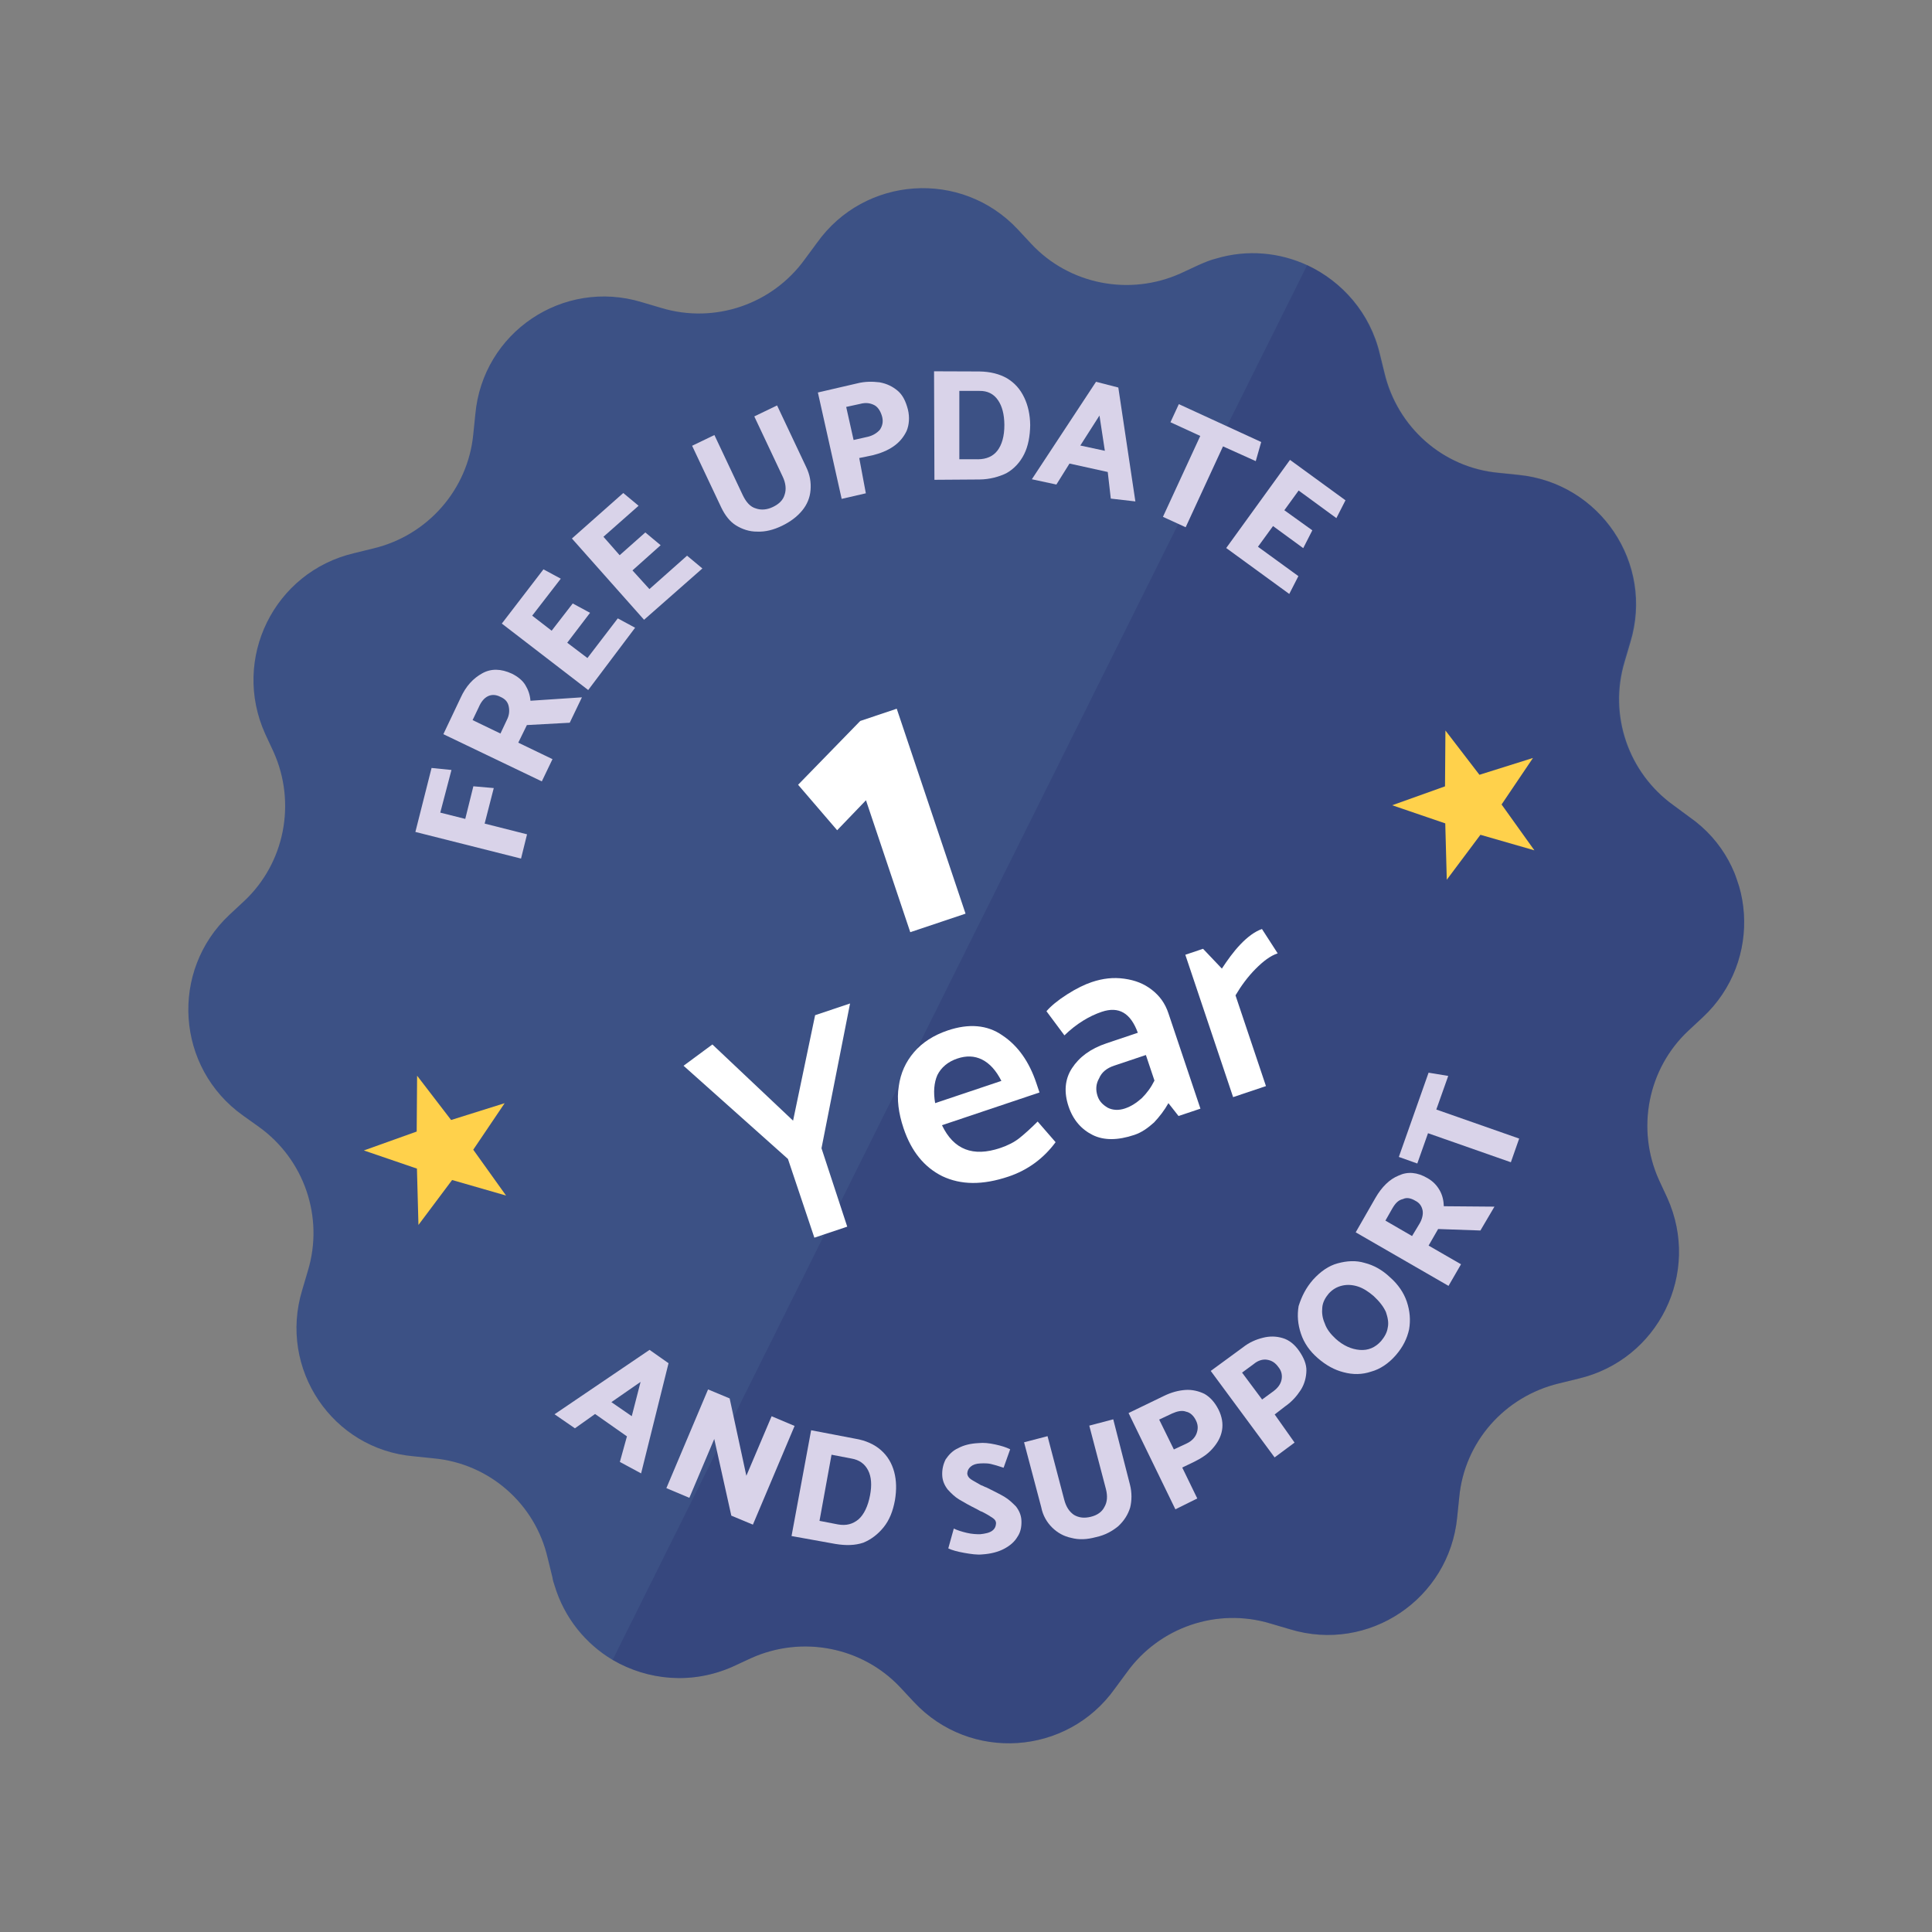 <svg width="93" height="93" viewBox="0 0 93 93" fill="none" xmlns="http://www.w3.org/2000/svg">
<rect x="0" y="0" width="93" height="93" fill="#808080" stroke="none"/>
<g clip-path="url(#clip0)">
<path d="M81.973 48.961L81.271 49.615C79.315 51.445 78.752 54.343 79.854 56.794L80.258 57.664C81.89 61.278 79.831 65.46 75.973 66.364L75.044 66.592C72.433 67.218 70.487 69.407 70.241 72.087L70.143 73.042C69.757 76.97 65.886 79.582 62.091 78.426L61.161 78.152C58.58 77.37 55.802 78.331 54.241 80.503L53.665 81.283C51.369 84.511 46.698 84.823 43.996 81.931L43.341 81.229C41.511 79.274 38.613 78.711 36.162 79.813L35.292 80.216C33.327 81.1 31.191 80.895 29.489 79.902C28.198 79.135 27.165 77.889 26.693 76.316C26.651 76.191 26.609 76.065 26.592 75.931L26.364 75.002C25.764 72.383 23.549 70.445 20.869 70.2L19.914 70.101C16.003 69.766 13.391 65.895 14.547 62.099L14.821 61.169C15.603 58.589 14.642 55.811 12.47 54.25L11.699 53.699C8.47 51.403 8.159 46.732 11.05 44.029L11.752 43.375C13.708 41.545 14.271 38.647 13.169 36.196L12.765 35.326C11.133 31.712 13.192 27.53 17.05 26.626L17.979 26.398C20.59 25.772 22.528 23.558 22.782 20.903L22.88 19.948C23.232 16.004 27.103 13.391 30.899 14.547L31.829 14.822C34.409 15.603 37.187 14.643 38.748 12.471L39.324 11.691C41.62 8.462 46.291 8.151 48.994 11.042L49.648 11.744C51.478 13.7 54.376 14.263 56.827 13.161L57.697 12.757C57.965 12.639 58.258 12.513 58.542 12.445C60.04 11.998 61.598 12.146 62.956 12.779C64.615 13.563 65.958 15.067 66.423 17.034L66.651 17.962C67.276 20.574 69.466 22.52 72.145 22.765L73.1 22.864C77.028 23.249 79.64 27.12 78.484 30.916L78.21 31.846C77.429 34.426 78.389 37.204 80.561 38.765L81.341 39.341C84.553 41.587 84.864 46.258 81.973 48.961Z" fill="#3C5185"/>
<path opacity="0.25" d="M81.974 48.962L81.272 49.616C79.316 51.446 78.753 54.344 79.855 56.795L80.259 57.665C81.891 61.279 79.832 65.461 75.974 66.365L75.045 66.593C72.434 67.219 70.487 69.408 70.242 72.088L70.143 73.043C69.758 76.971 65.887 79.583 62.092 78.427L61.162 78.153C58.581 77.371 55.803 78.332 54.242 80.504L53.666 81.284C51.37 84.512 46.699 84.823 43.996 81.932L43.342 81.23C41.512 79.275 38.614 78.712 36.163 79.814L35.293 80.218C33.327 81.101 31.192 80.896 29.49 79.903L62.923 12.763C64.582 13.547 65.925 15.051 66.39 17.018L66.618 17.947C67.243 20.558 69.433 22.504 72.113 22.75L73.067 22.848C76.995 23.233 79.608 27.104 78.452 30.9L78.177 31.83C77.396 34.41 78.356 37.188 80.528 38.749L81.308 39.325C84.553 41.588 84.865 46.259 81.974 48.962Z" fill="#272969"/>
<path d="M23.768 37.935L23.329 39.645L25.37 40.161L25.081 41.329L19.995 40.047L20.774 36.967L21.732 37.064L21.193 39.117L22.396 39.419L22.786 37.849L23.768 37.935Z" fill="#D9D3E9"/>
<path d="M21.342 35.341L22.173 33.589C22.43 33.024 22.779 32.65 23.22 32.408C23.638 32.177 24.112 32.184 24.641 32.428C24.912 32.563 25.146 32.744 25.285 32.971C25.423 33.198 25.515 33.448 25.534 33.732L28.012 33.567L27.425 34.79L25.363 34.902L24.948 35.749L26.595 36.543L26.081 37.613L21.342 35.341ZM23.042 34.051L22.749 34.663L24.09 35.31L24.395 34.663C24.517 34.428 24.532 34.215 24.488 34.001C24.444 33.788 24.316 33.644 24.092 33.546C23.857 33.424 23.655 33.433 23.488 33.513C23.298 33.605 23.153 33.792 23.042 34.051Z" fill="#D9D3E9"/>
<path d="M28.314 33.216L24.156 30.017L26.16 27.406L26.994 27.856L25.618 29.636L26.555 30.36L27.569 29.049L28.403 29.499L27.305 30.939L28.277 31.676L29.738 29.767L30.572 30.217L28.314 33.216Z" fill="#D9D3E9"/>
<path d="M31.003 29.834L27.53 25.922L30.002 23.732L30.739 24.346L29.048 25.838L29.828 26.726L31.064 25.63L31.801 26.245L30.445 27.457L31.261 28.357L33.073 26.749L33.81 27.364L31.003 29.834Z" fill="#D9D3E9"/>
<path d="M34.389 20.941L35.756 23.839C35.917 24.172 36.115 24.4 36.387 24.475C36.634 24.562 36.919 24.542 37.205 24.404C37.491 24.266 37.695 24.08 37.77 23.809C37.856 23.561 37.825 23.253 37.676 22.943L36.309 20.045L37.406 19.516L38.808 22.485C38.992 22.867 39.046 23.223 39.017 23.59C38.988 23.957 38.853 24.286 38.611 24.579C38.37 24.871 38.047 25.115 37.642 25.311C37.236 25.506 36.844 25.607 36.453 25.59C36.074 25.596 35.721 25.472 35.427 25.29C35.134 25.108 34.901 24.809 34.718 24.427L33.316 21.458L34.389 20.941Z" fill="#D9D3E9"/>
<path d="M41.679 23.746L40.515 24.014L39.37 18.893L41.247 18.458C41.639 18.357 41.995 18.363 42.337 18.403C42.692 18.468 42.962 18.602 43.208 18.807C43.454 19.012 43.603 19.322 43.704 19.714C43.793 20.082 43.764 20.449 43.642 20.743C43.495 21.049 43.29 21.295 43.003 21.492C42.716 21.689 42.371 21.826 42.002 21.916L41.361 22.048L41.679 23.746ZM41.399 19.443L40.733 19.588L41.089 21.18L41.778 21.024C42.016 20.968 42.219 20.841 42.352 20.689C42.473 20.513 42.523 20.312 42.467 20.075C42.4 19.813 42.273 19.61 42.108 19.513C41.908 19.404 41.684 19.365 41.399 19.443Z" fill="#D9D3E9"/>
<path d="M47.148 23.081L44.98 23.096L44.962 17.873L47.141 17.881C47.673 17.889 48.11 18.002 48.474 18.209C48.849 18.439 49.106 18.727 49.301 19.133C49.485 19.514 49.585 19.966 49.59 20.463C49.582 20.996 49.492 21.48 49.297 21.868C49.102 22.256 48.813 22.572 48.443 22.779C48.085 22.952 47.645 23.076 47.148 23.081ZM47.151 18.817L46.179 18.815L46.179 22.107L47.091 22.108C47.47 22.102 47.791 21.977 48.009 21.696C48.226 21.415 48.35 21.002 48.347 20.445C48.342 19.948 48.241 19.555 48.044 19.268C47.835 18.957 47.53 18.811 47.151 18.817Z" fill="#D9D3E9"/>
<path d="M53.832 18.654L54.653 24.137L53.47 24.001L53.323 22.72L51.482 22.314L50.851 23.324L49.67 23.07L52.759 18.378L53.832 18.654ZM52.925 20.002L52.003 21.446L53.184 21.7L52.925 20.002Z" fill="#D9D3E9"/>
<path d="M60.448 22.197L58.871 21.487L57.074 25.38L55.98 24.879L57.777 20.985L56.342 20.325L56.745 19.454L60.71 21.277L60.448 22.197Z" fill="#D9D3E9"/>
<path d="M59.026 26.38L62.096 22.137L64.767 24.083L64.329 24.941L62.512 23.612L61.824 24.561L63.171 25.528L62.733 26.386L61.279 25.323L60.554 26.319L62.5 27.733L62.061 28.591L59.026 26.38Z" fill="#D9D3E9"/>
<path d="M32.181 65.621L30.861 70.924L29.838 70.373L30.179 69.142L28.645 68.065L27.675 68.754L26.694 68.078L31.267 64.978L32.181 65.621ZM30.835 66.52L29.43 67.494L30.411 68.17L30.835 66.52Z" fill="#D9D3E9"/>
<path d="M32.077 71.634L34.084 66.882L35.123 67.315L35.927 71.039L37.143 68.173L38.249 68.64L36.242 73.391L35.203 72.958L34.382 69.267L33.183 72.1L32.077 71.634Z" fill="#D9D3E9"/>
<path d="M40.212 74.32L38.102 73.94L39.045 68.847L41.164 69.253C41.667 69.335 42.094 69.527 42.413 69.811C42.732 70.095 42.934 70.446 43.044 70.856C43.153 71.266 43.163 71.71 43.08 72.213C42.981 72.749 42.814 73.168 42.538 73.512C42.263 73.856 41.928 74.108 41.56 74.259C41.159 74.394 40.715 74.403 40.212 74.32ZM40.982 70.208L40.027 70.025L39.448 73.209L40.344 73.382C40.73 73.448 41.039 73.373 41.324 73.138C41.583 72.911 41.783 72.508 41.882 71.972C41.973 71.495 41.947 71.085 41.787 70.775C41.628 70.466 41.368 70.274 40.982 70.208Z" fill="#D9D3E9"/>
<path d="M45.647 74.534L45.913 73.579C46.081 73.663 46.298 73.729 46.541 73.787C46.784 73.845 47.011 73.853 47.178 73.853C47.421 73.827 47.63 73.785 47.764 73.684C47.898 73.584 47.939 73.458 47.947 73.315C47.938 73.207 47.888 73.14 47.779 73.065C47.67 72.989 47.494 72.881 47.259 72.764C47.201 72.756 47.125 72.698 47.025 72.647C46.656 72.464 46.379 72.306 46.17 72.18C45.96 72.055 45.792 71.888 45.616 71.696C45.465 71.495 45.364 71.278 45.355 71.002C45.346 70.725 45.404 70.482 45.521 70.248C45.671 70.03 45.855 69.828 46.123 69.71C46.382 69.568 46.717 69.483 47.102 69.466C47.344 69.44 47.604 69.465 47.906 69.531C48.207 69.597 48.425 69.664 48.626 69.764L48.31 70.652C48.059 70.569 47.841 70.502 47.69 70.469C47.539 70.436 47.372 70.436 47.179 70.445C46.986 70.454 46.836 70.504 46.727 70.597C46.619 70.689 46.569 70.79 46.56 70.932C46.569 71.041 46.628 71.133 46.737 71.208C46.846 71.283 47.014 71.367 47.223 71.492C47.315 71.516 47.391 71.575 47.483 71.6C47.852 71.783 48.154 71.933 48.363 72.059C48.573 72.184 48.74 72.351 48.908 72.518C49.059 72.719 49.16 72.936 49.169 73.212C49.178 73.489 49.129 73.757 48.978 73.975C48.837 74.218 48.619 74.403 48.335 74.554C48.051 74.705 47.691 74.798 47.281 74.824C47.038 74.85 46.745 74.808 46.418 74.751C46.091 74.693 45.815 74.618 45.647 74.534Z" fill="#D9D3E9"/>
<path d="M50.425 69.132L51.227 72.186C51.32 72.546 51.48 72.772 51.698 72.922C51.941 73.064 52.2 73.089 52.51 73.013C52.82 72.937 53.045 72.777 53.162 72.542C53.304 72.299 53.32 72.014 53.236 71.68L52.434 68.625L53.588 68.321L54.391 71.46C54.492 71.844 54.484 72.238 54.401 72.573C54.293 72.917 54.11 73.202 53.834 73.462C53.55 73.697 53.198 73.899 52.755 73.992C52.32 74.11 51.935 74.127 51.566 74.028C51.206 73.953 50.896 73.778 50.644 73.527C50.392 73.277 50.199 72.951 50.123 72.557L49.295 69.427L50.425 69.132Z" fill="#D9D3E9"/>
<path d="M57.633 72.131L56.579 72.653L54.325 68.019L56.031 67.194C56.391 67.018 56.726 66.933 57.052 66.908C57.379 66.882 57.714 66.965 57.982 67.098C58.259 67.257 58.485 67.516 58.653 67.85C58.822 68.185 58.881 68.528 58.823 68.855C58.765 69.181 58.607 69.458 58.364 69.735C58.122 70.012 57.821 70.197 57.486 70.365L56.909 70.642L57.633 72.131ZM56.426 68.039L55.799 68.334L56.506 69.772L57.133 69.478C57.35 69.377 57.517 69.209 57.593 69.016C57.667 68.824 57.684 68.623 57.583 68.405C57.473 68.163 57.306 67.996 57.096 67.954C56.904 67.879 56.669 67.93 56.426 68.039Z" fill="#D9D3E9"/>
<path d="M62.316 69.442L61.355 70.155L58.281 65.992L59.828 64.859C60.137 64.615 60.455 64.48 60.79 64.396C61.124 64.311 61.434 64.319 61.744 64.411C62.054 64.502 62.323 64.719 62.541 65.037C62.76 65.355 62.894 65.672 62.886 65.982C62.879 66.292 62.796 66.627 62.612 66.912C62.428 67.197 62.186 67.474 61.869 67.693L61.359 68.087L62.316 69.442ZM60.349 65.661L59.789 66.073L60.754 67.368L61.314 66.957C61.515 66.806 61.649 66.621 61.69 66.412C61.731 66.203 61.689 65.993 61.546 65.818C61.387 65.592 61.211 65.484 60.976 65.451C60.8 65.426 60.566 65.477 60.349 65.661Z" fill="#D9D3E9"/>
<path d="M63.203 61.603C63.571 61.2 63.955 60.931 64.39 60.813C64.826 60.695 65.261 60.661 65.697 60.794C66.124 60.902 66.535 61.127 66.904 61.478C67.298 61.82 67.575 62.23 67.719 62.657C67.87 63.108 67.905 63.544 67.83 63.988C67.731 64.44 67.531 64.842 67.188 65.237C66.846 65.631 66.436 65.908 66.001 66.026C65.574 66.17 65.13 66.179 64.669 66.054C64.242 65.946 63.831 65.721 63.437 65.379C63.043 65.036 62.774 64.652 62.623 64.2C62.471 63.748 62.436 63.313 62.511 62.869C62.661 62.4 62.861 61.997 63.203 61.603ZM64.298 64.447C64.658 64.773 65.052 64.948 65.454 64.981C65.856 65.013 66.199 64.87 66.483 64.552C66.642 64.359 66.767 64.149 66.8 63.915C66.858 63.672 66.799 63.412 66.715 63.161C66.597 62.894 66.404 62.651 66.119 62.384C65.884 62.183 65.632 62.016 65.381 61.933C65.129 61.85 64.87 61.825 64.61 61.885C64.351 61.944 64.142 62.07 63.958 62.271C63.799 62.464 63.674 62.674 63.65 62.933C63.625 63.193 63.651 63.436 63.769 63.703C63.861 63.98 64.054 64.222 64.298 64.447Z" fill="#D9D3E9"/>
<path d="M65.259 59.32L66.21 57.66C66.51 57.141 66.886 56.763 67.329 56.586C67.764 56.384 68.225 56.425 68.711 56.709C68.988 56.867 69.164 57.06 69.299 57.294C69.433 57.528 69.492 57.787 69.501 58.064L71.938 58.084L71.262 59.232L69.227 59.161L68.768 59.958L70.328 60.858L69.727 61.898L65.259 59.32ZM67.023 58.169L66.689 58.756L67.972 59.499L68.331 58.903C68.456 58.694 68.514 58.451 68.48 58.267C68.438 58.057 68.329 57.899 68.127 57.799C67.918 57.673 67.708 57.632 67.541 57.716C67.307 57.767 67.165 57.926 67.023 58.169Z" fill="#D9D3E9"/>
<path d="M69.713 51.792L69.139 53.409L73.128 54.807L72.728 55.947L68.74 54.549L68.224 56.007L67.335 55.691L68.767 51.635L69.713 51.792Z" fill="#D9D3E9"/>
<path d="M20.078 51.781L21.715 53.913L24.292 53.104L22.781 55.343L24.36 57.55L21.763 56.802L20.143 58.965L20.07 56.253L17.515 55.379L20.058 54.469L20.078 51.781Z" fill="#FFD14B"/>
<path d="M69.578 35.164L71.215 37.296L73.792 36.486L72.281 38.725L73.86 40.932L71.263 40.184L69.643 42.348L69.57 39.635L67.015 38.762L69.558 37.852L69.578 35.164Z" fill="#FFD14B"/>
<path d="M43.809 44.848L41.685 38.522L40.298 39.965L38.418 37.776L41.409 34.705L43.166 34.115L46.478 43.98L43.817 44.873L43.809 44.848Z" fill="white"/>
<path d="M39.201 59.578L37.929 55.788L32.904 51.302L34.292 50.277L38.176 53.945L39.237 48.868L40.919 48.304L39.544 55.273L40.783 59.047L39.201 59.578Z" fill="white"/>
<path d="M50.088 52.571L45.344 54.164C45.907 55.343 46.837 55.701 48.143 55.263C48.519 55.137 48.829 54.977 49.071 54.784C49.313 54.591 49.614 54.322 49.949 53.987L50.813 54.981C50.237 55.761 49.476 56.324 48.547 56.636C47.292 57.057 46.254 57.042 45.357 56.617C44.486 56.184 43.864 55.415 43.494 54.31C43.249 53.582 43.164 52.913 43.263 52.293C43.354 51.648 43.596 51.12 43.996 50.65C44.397 50.18 44.949 49.828 45.627 49.6C46.631 49.263 47.519 49.328 48.248 49.837C49.003 50.338 49.541 51.107 49.886 52.136L50.038 52.588L50.088 52.571ZM45.015 53.101L48.203 52.031C47.95 51.529 47.64 51.187 47.271 51.003C46.902 50.82 46.509 50.812 46.082 50.955C45.63 51.107 45.304 51.384 45.121 51.753C44.963 52.113 44.922 52.574 45.015 53.101Z" fill="white"/>
<path d="M51.238 49.839L50.373 48.677C50.574 48.442 50.9 48.165 51.359 47.871C51.819 47.577 52.229 47.383 52.556 47.274C53.083 47.097 53.593 47.037 54.121 47.112C54.649 47.186 55.068 47.352 55.445 47.645C55.822 47.937 56.083 48.296 56.243 48.773L57.785 53.367L56.731 53.721L56.244 53.102C56.052 53.446 55.818 53.748 55.551 54.033C55.25 54.302 54.957 54.512 54.606 54.63C53.803 54.899 53.133 54.901 52.596 54.634C52.06 54.367 51.657 53.916 51.438 53.263C51.21 52.585 51.251 51.957 51.601 51.421C51.952 50.884 52.487 50.481 53.265 50.22L54.771 49.714C54.426 48.769 53.864 48.427 53.036 48.705C52.433 48.907 51.806 49.285 51.238 49.839ZM52.835 52.766C52.919 53.017 53.087 53.184 53.33 53.326C53.565 53.443 53.85 53.459 54.151 53.358C54.452 53.257 54.703 53.089 54.962 52.862C55.213 52.61 55.405 52.35 55.572 52.015L55.159 50.785L53.627 51.299C53.276 51.417 53.034 51.61 52.909 51.904C52.75 52.18 52.734 52.465 52.835 52.766Z" fill="white"/>
<path d="M60.939 52.281L59.358 52.812L57.057 45.959L57.911 45.672L58.817 46.625C59.076 46.231 59.359 45.828 59.71 45.459C60.061 45.09 60.421 44.83 60.747 44.72L61.503 45.891C61.152 46.009 60.817 46.261 60.441 46.638C60.065 47.016 59.74 47.46 59.473 47.913L60.939 52.281Z" fill="white"/>
</g>
<defs>
<clipPath id="clip0">
<rect width="73" height="73" fill="white" transform="translate(0.282 23.514) rotate(-18.557)"/>
</clipPath>
</defs>
</svg>
